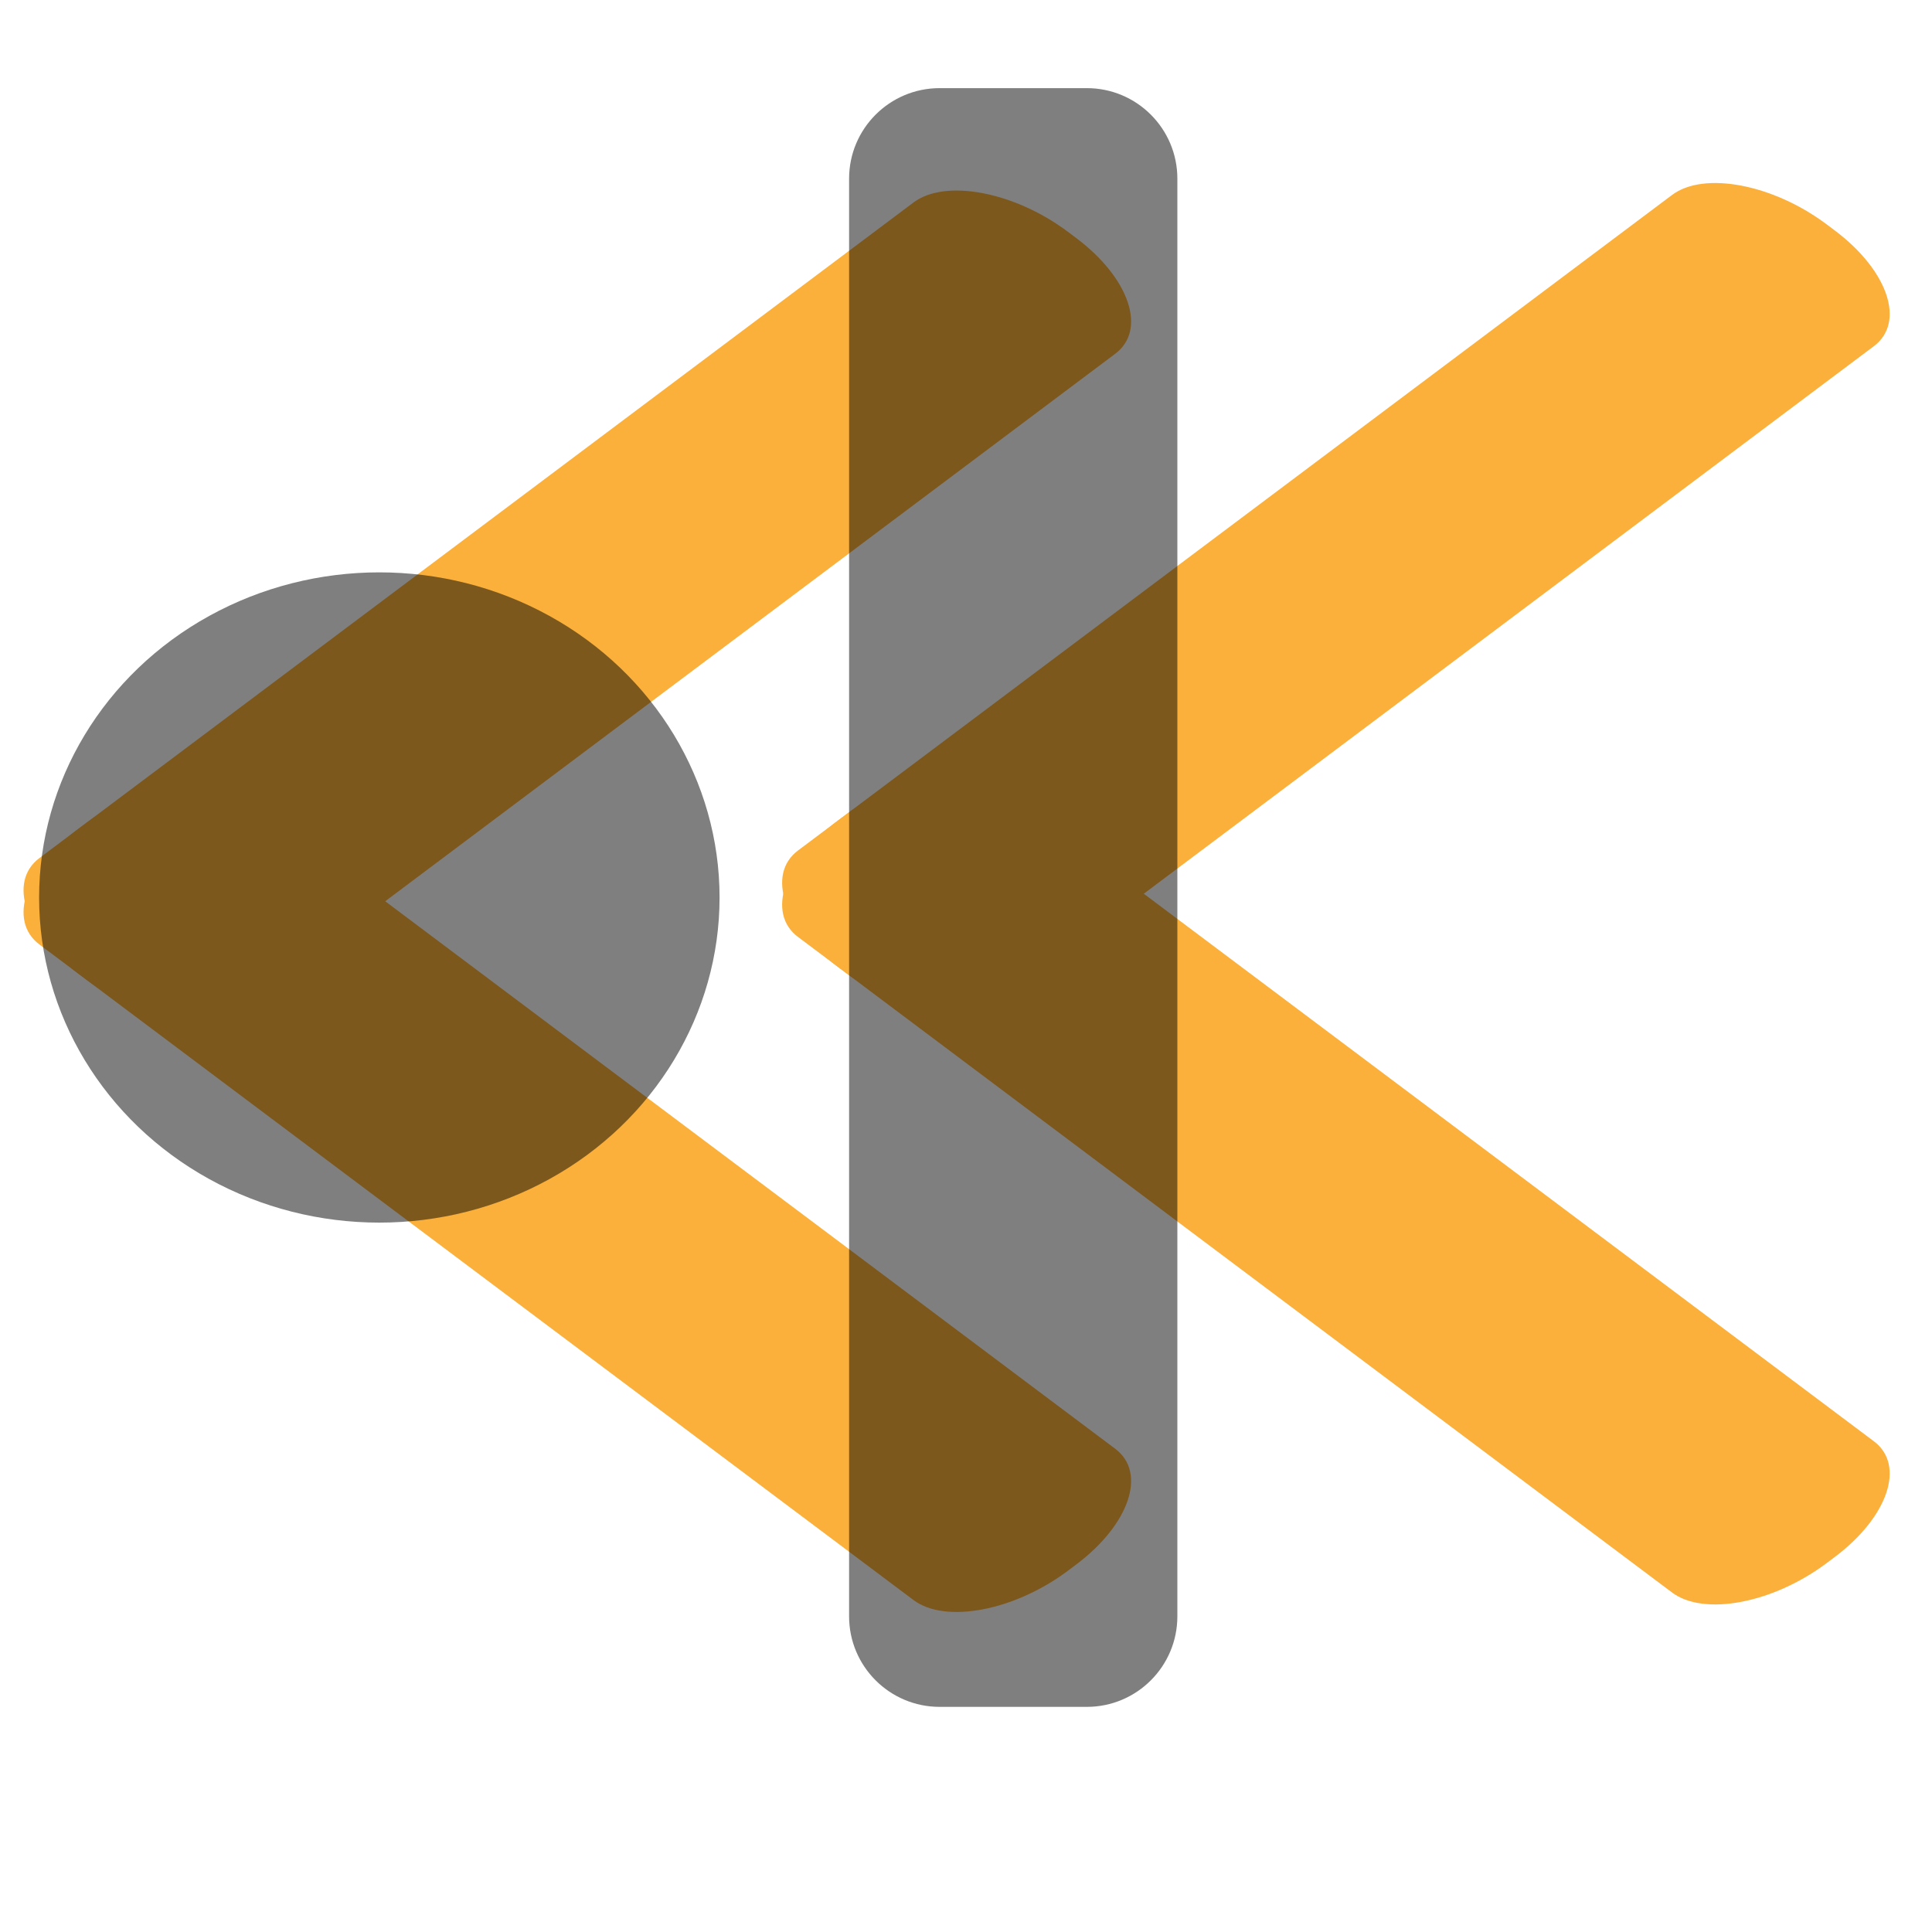 <?xml version="1.0" encoding="utf-8"?>
<!-- Generator: Adobe Illustrator 15.1.0, SVG Export Plug-In . SVG Version: 6.00 Build 0)  -->
<!DOCTYPE svg PUBLIC "-//W3C//DTD SVG 1.1//EN" "http://www.w3.org/Graphics/SVG/1.1/DTD/svg11.dtd">
<svg version="1.1" id="Layer_1" xmlns="http://www.w3.org/2000/svg" xmlns:xlink="http://www.w3.org/1999/xlink" x="0px" y="0px"
	 width="256px" height="256px" viewBox="0 0 256 256" enable-background="new 0 0 256 256" xml:space="preserve">
<g>
	<g>
		<path fill="#FBB03B" d="M142.583,31.523c7.084,5.314,9.41,12.187,5.193,15.35L31.95,133.74c-4.217,3.164-13.38,1.421-20.465-3.894
			l-1.069-0.803c-7.086-5.312-9.411-12.186-5.194-15.349l115.825-86.868c4.218-3.163,13.38-1.419,20.466,3.895L142.583,31.523z"/>
		<path fill="#FBB03B" d="M11.485,108.999c7.085-5.315,16.248-7.059,20.465-3.896l115.826,86.868
			c4.217,3.162,1.893,10.035-5.193,15.35l-1.068,0.801c-7.088,5.316-16.25,7.059-20.468,3.896L5.223,125.15
			c-4.218-3.163-1.894-10.035,5.193-15.35L11.485,108.999z"/>
	</g>
	<g>
		<path fill="#FBB03B" d="M243.1,30.525c7.084,5.314,9.41,12.187,5.193,15.35l-115.825,86.866
			c-4.218,3.164-13.381,1.422-20.466-3.893l-1.069-0.803c-7.086-5.312-9.411-12.186-5.193-15.349l115.824-86.868
			c4.218-3.163,13.38-1.419,20.466,3.895L243.1,30.525z"/>
		<path fill="#FBB03B" d="M112.002,108.001c7.085-5.315,16.248-7.059,20.466-3.896l115.825,86.868
			c4.217,3.162,1.893,10.035-5.193,15.35l-1.068,0.801c-7.088,5.316-16.25,7.059-20.468,3.896l-115.824-86.869
			c-4.218-3.164-1.893-10.035,5.193-15.35L112.002,108.001z"/>
	</g>
</g>
<g opacity="0.5">
	<path d="M112.509,214.169c0,6.627,5.373,12,12,12h19.498c6.627,0,12-5.373,12-12V23.678c0-6.627-5.373-12-12-12h-19.498
		c-6.627,0-12,5.373-12,12V214.169z"/>
	<ellipse cx="50.264" cy="118.922" rx="45.082" ry="43.081"/>
</g>
</svg>
